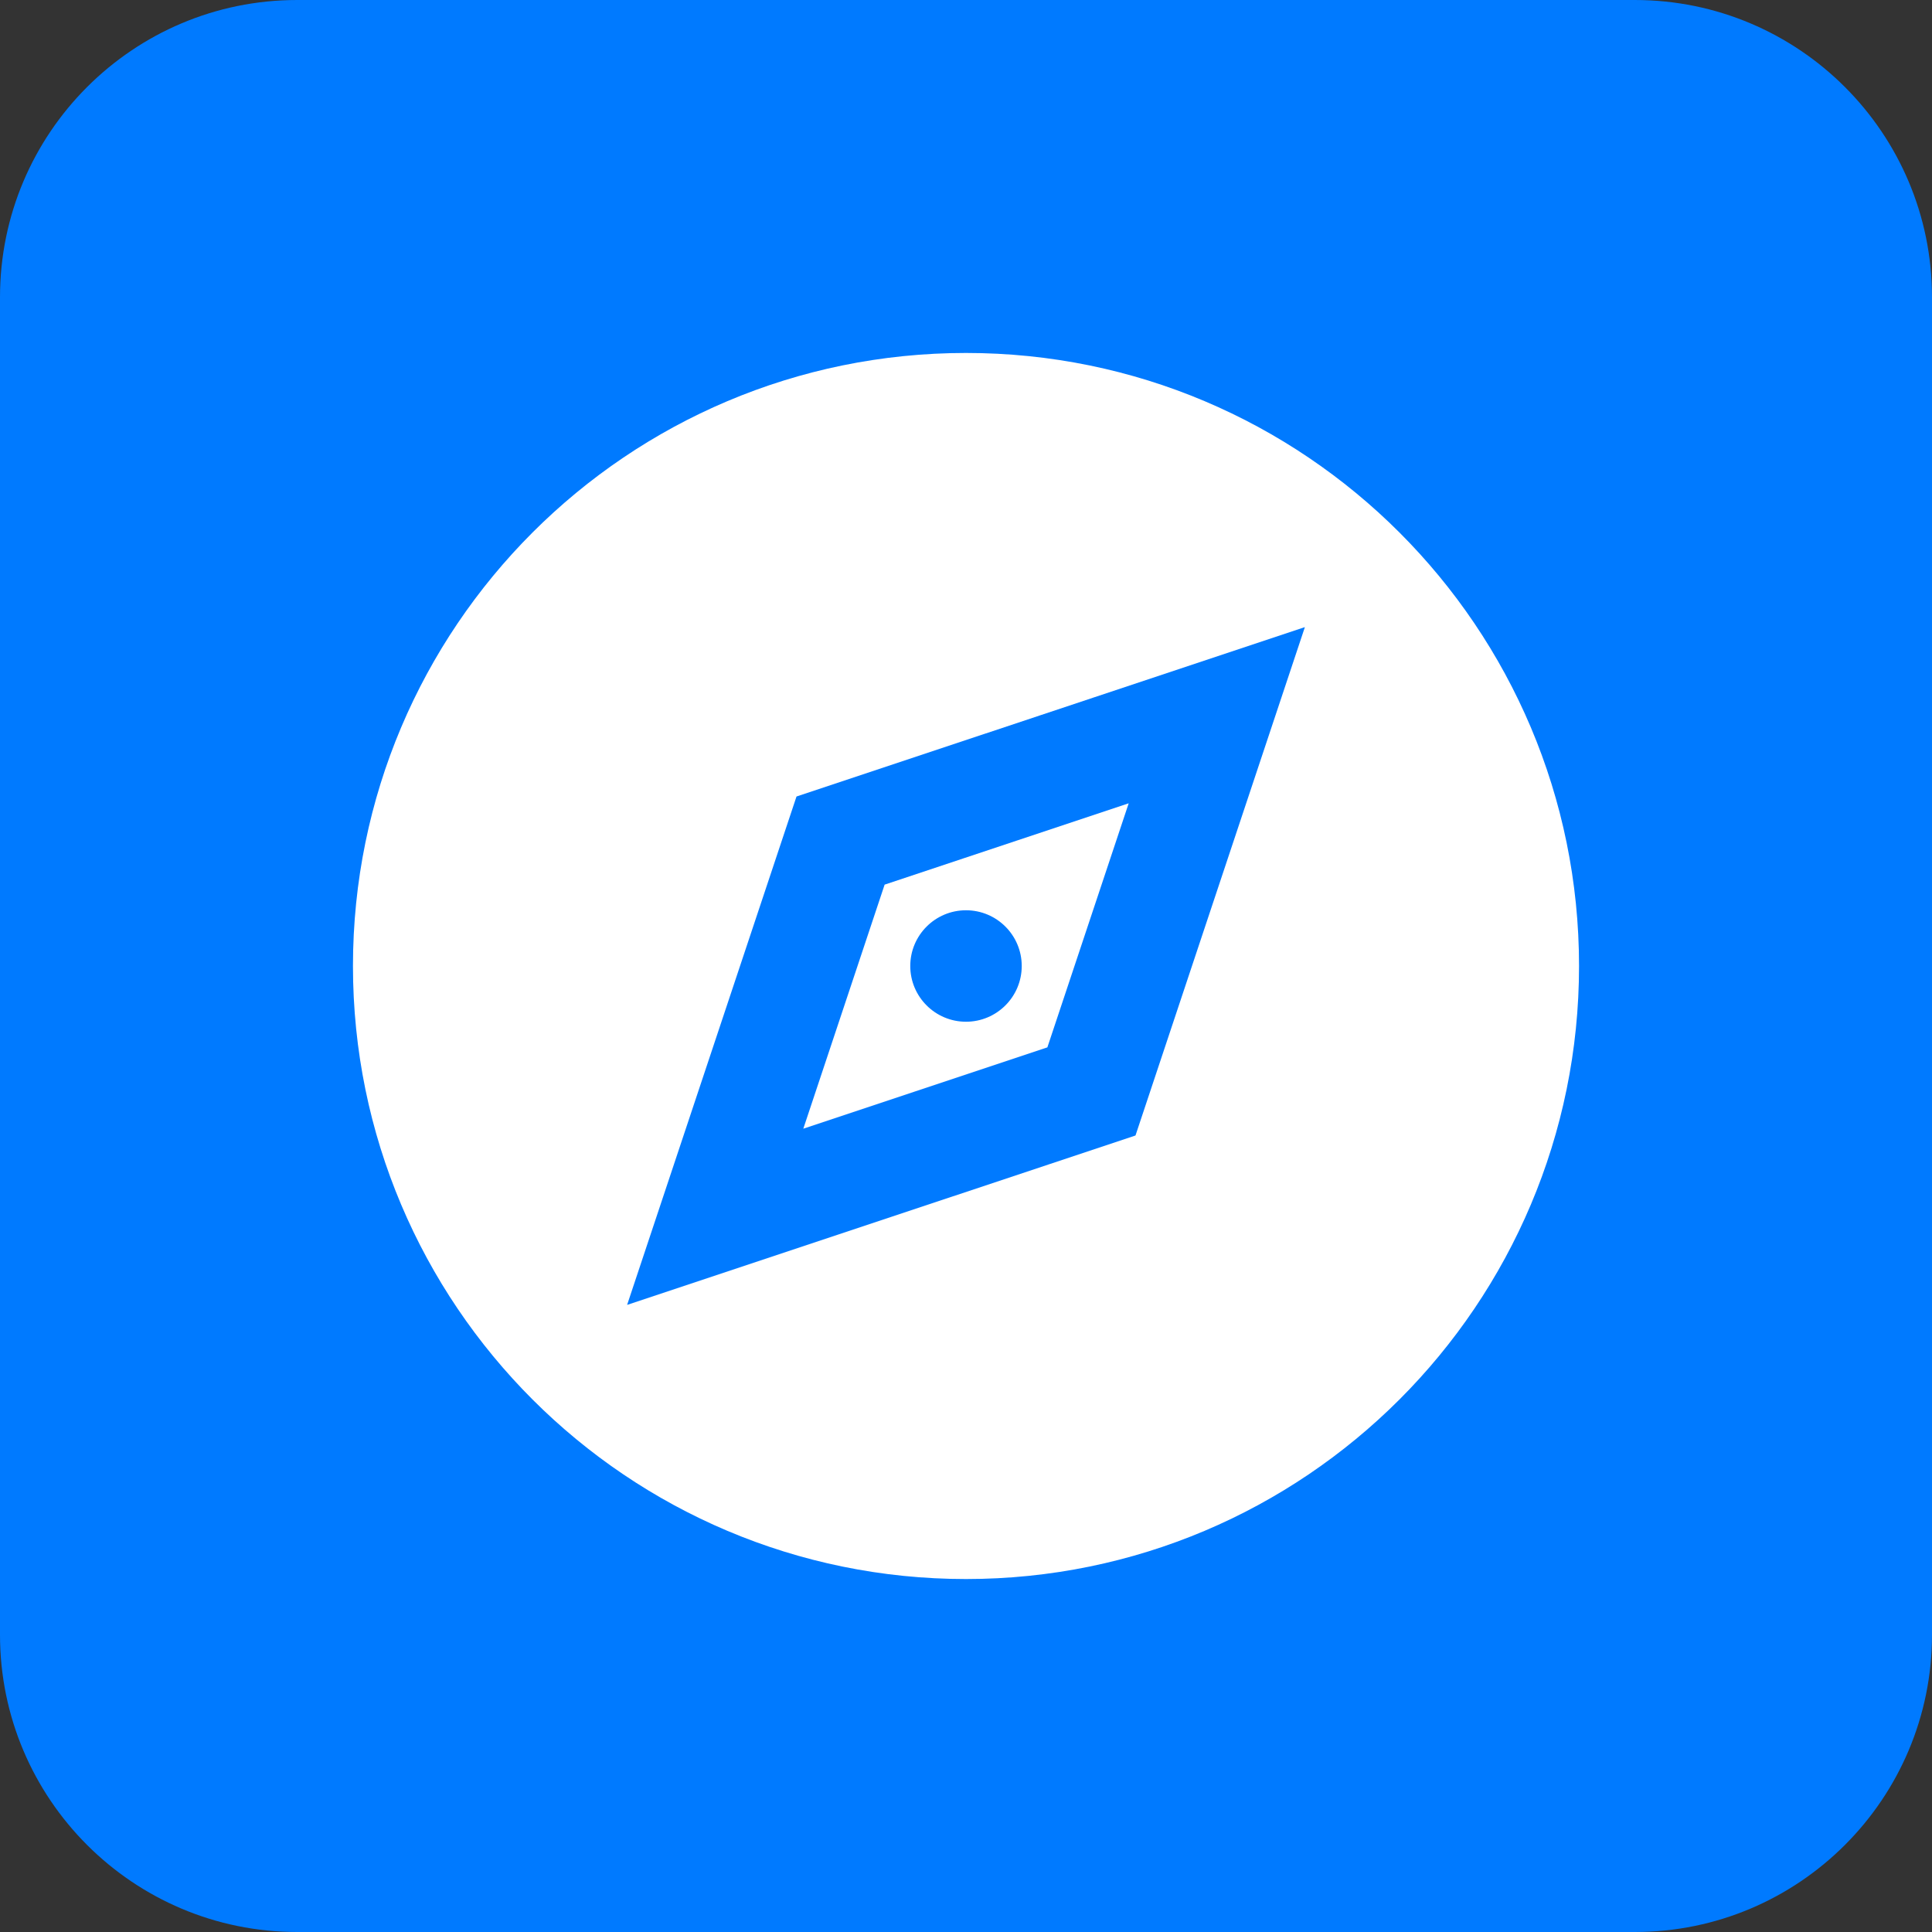 <svg width="26" height="26" viewBox="0 0 26 26" fill="none" xmlns="http://www.w3.org/2000/svg">
    <rect x="0" y="0" width="26" height="26" fill="#333333" stroke="none"/>
    <path d="M0 4C0 1.791 1.791 0 4 0H22C24.209 0 26 1.791 26 4V22C26 24.209 24.209 26 22 26H4C1.791 26 0 24.209 0 22V4Z" fill="#007AFF"/>
    <g clip-path="url(#clip0_650_1863)">
        <path d="M13 20.5C17.142 20.5 20.5 17.142 20.5 13C20.5 8.858 17.142 5.5 13 5.5C8.858 5.5 5.5 8.858 5.5 13C5.5 17.142 8.858 20.5 13 20.5Z" fill="white" stroke="white" stroke-width="1.5"/>
        <path d="M9.625 16.375L11.312 11.312L16.375 9.625L14.688 14.688L9.625 16.375Z" stroke="#007AFF" stroke-width="1.5"/>
        <path fill-rule="evenodd" clip-rule="evenodd" d="M13 13.75C13.414 13.75 13.75 13.414 13.75 13C13.75 12.586 13.414 12.25 13 12.25C12.586 12.25 12.25 12.586 12.25 13C12.25 13.414 12.586 13.75 13 13.75Z" fill="#007AFF"/>
    </g>
</svg>